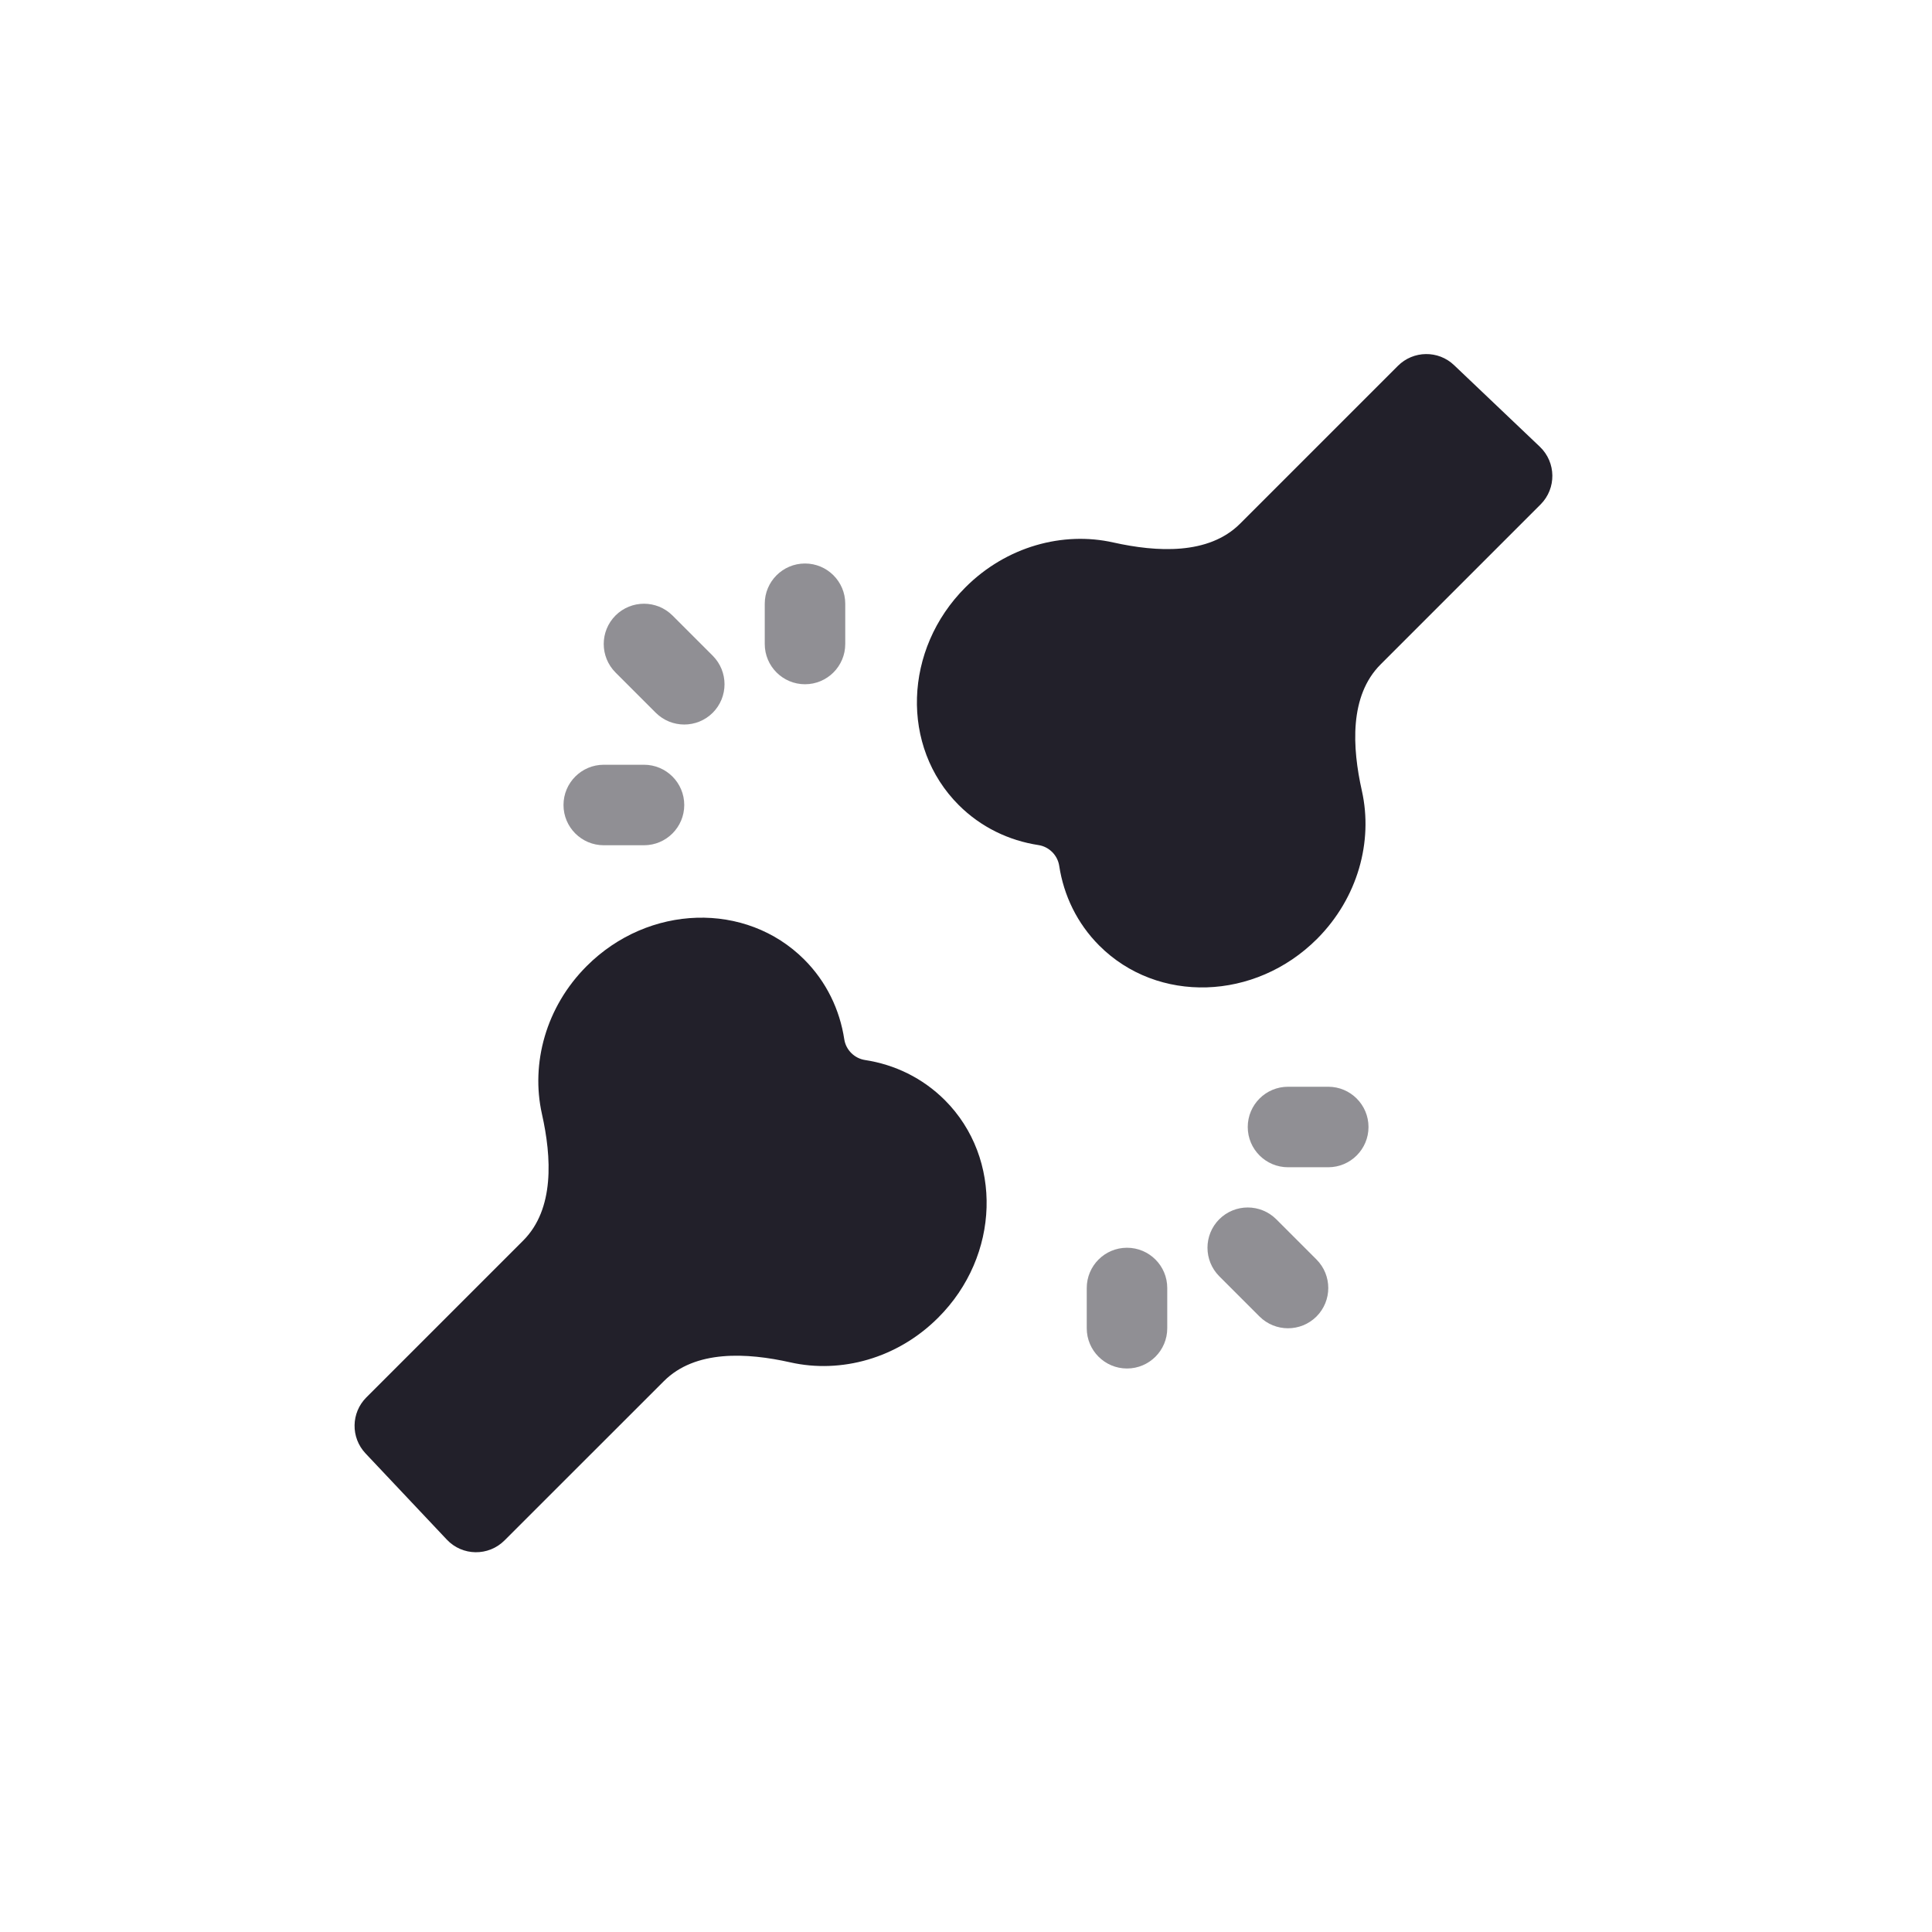 <svg width="24" height="24" viewBox="0 0 24 24" fill="none" xmlns="http://www.w3.org/2000/svg">
<path d="M16.36 11.664C16.869 11.154 17.058 10.452 16.918 9.825C16.797 9.286 16.76 8.643 17.151 8.253L19.138 6.266C19.336 6.067 19.332 5.744 19.129 5.55L18.063 4.536C17.867 4.349 17.557 4.353 17.365 4.545L15.404 6.506C15.013 6.896 14.37 6.859 13.831 6.739C13.205 6.598 12.502 6.787 11.993 7.296C11.223 8.066 11.186 9.277 11.909 10C12.186 10.277 12.534 10.442 12.901 10.498C13.032 10.518 13.138 10.624 13.158 10.756C13.214 11.123 13.38 11.471 13.656 11.747C14.38 12.471 15.59 12.433 16.36 11.664Z" fill="#22202A"/>
<path d="M7.288 12.001C6.78 12.509 6.592 13.211 6.732 13.838C6.853 14.376 6.89 15.019 6.5 15.41L4.551 17.359C4.36 17.55 4.355 17.858 4.541 18.055L5.55 19.125C5.743 19.331 6.068 19.335 6.267 19.136L8.247 17.157C8.637 16.766 9.28 16.803 9.819 16.924C10.445 17.065 11.147 16.877 11.655 16.368C12.424 15.6 12.46 14.39 11.737 13.666C11.46 13.39 11.113 13.224 10.746 13.168C10.614 13.148 10.508 13.042 10.488 12.911C10.432 12.544 10.267 12.196 9.99 11.919C9.266 11.196 8.057 11.232 7.288 12.001Z" fill="#22202A"/>
<path opacity="0.5" fill-rule="evenodd" clip-rule="evenodd" d="M7.646 7.646C7.842 7.451 8.158 7.451 8.354 7.646L8.854 8.146C9.049 8.342 9.049 8.658 8.854 8.854C8.658 9.049 8.342 9.049 8.146 8.854L7.646 8.354C7.451 8.158 7.451 7.842 7.646 7.646Z" fill="#22202A"/>
<path opacity="0.5" fill-rule="evenodd" clip-rule="evenodd" d="M10 7C10.276 7 10.5 7.224 10.5 7.5L10.5 8C10.5 8.276 10.276 8.5 10 8.5C9.724 8.5 9.5 8.276 9.5 8L9.5 7.5C9.5 7.224 9.724 7 10 7Z" fill="#22202A"/>
<path opacity="0.5" fill-rule="evenodd" clip-rule="evenodd" d="M7 10C7 9.724 7.224 9.5 7.5 9.5L8 9.5C8.276 9.5 8.5 9.724 8.5 10C8.5 10.276 8.276 10.5 8 10.5L7.5 10.5C7.224 10.5 7 10.276 7 10Z" fill="#22202A"/>
<path opacity="0.5" fill-rule="evenodd" clip-rule="evenodd" d="M16.354 16.354C16.158 16.549 15.842 16.549 15.646 16.354L15.146 15.854C14.951 15.658 14.951 15.342 15.146 15.146C15.342 14.951 15.658 14.951 15.854 15.146L16.354 15.646C16.549 15.842 16.549 16.158 16.354 16.354Z" fill="#22202A"/>
<path opacity="0.5" fill-rule="evenodd" clip-rule="evenodd" d="M14 17C13.724 17 13.5 16.776 13.5 16.5L13.5 16C13.5 15.724 13.724 15.5 14 15.5C14.276 15.5 14.5 15.724 14.5 16L14.5 16.5C14.5 16.776 14.276 17 14 17Z" fill="#22202A"/>
<path opacity="0.5" fill-rule="evenodd" clip-rule="evenodd" d="M17 14C17 14.276 16.776 14.5 16.5 14.5L16 14.5C15.724 14.5 15.5 14.276 15.5 14C15.5 13.724 15.724 13.5 16 13.5L16.5 13.5C16.776 13.5 17 13.724 17 14Z" fill="#22202A"/>
</svg>
